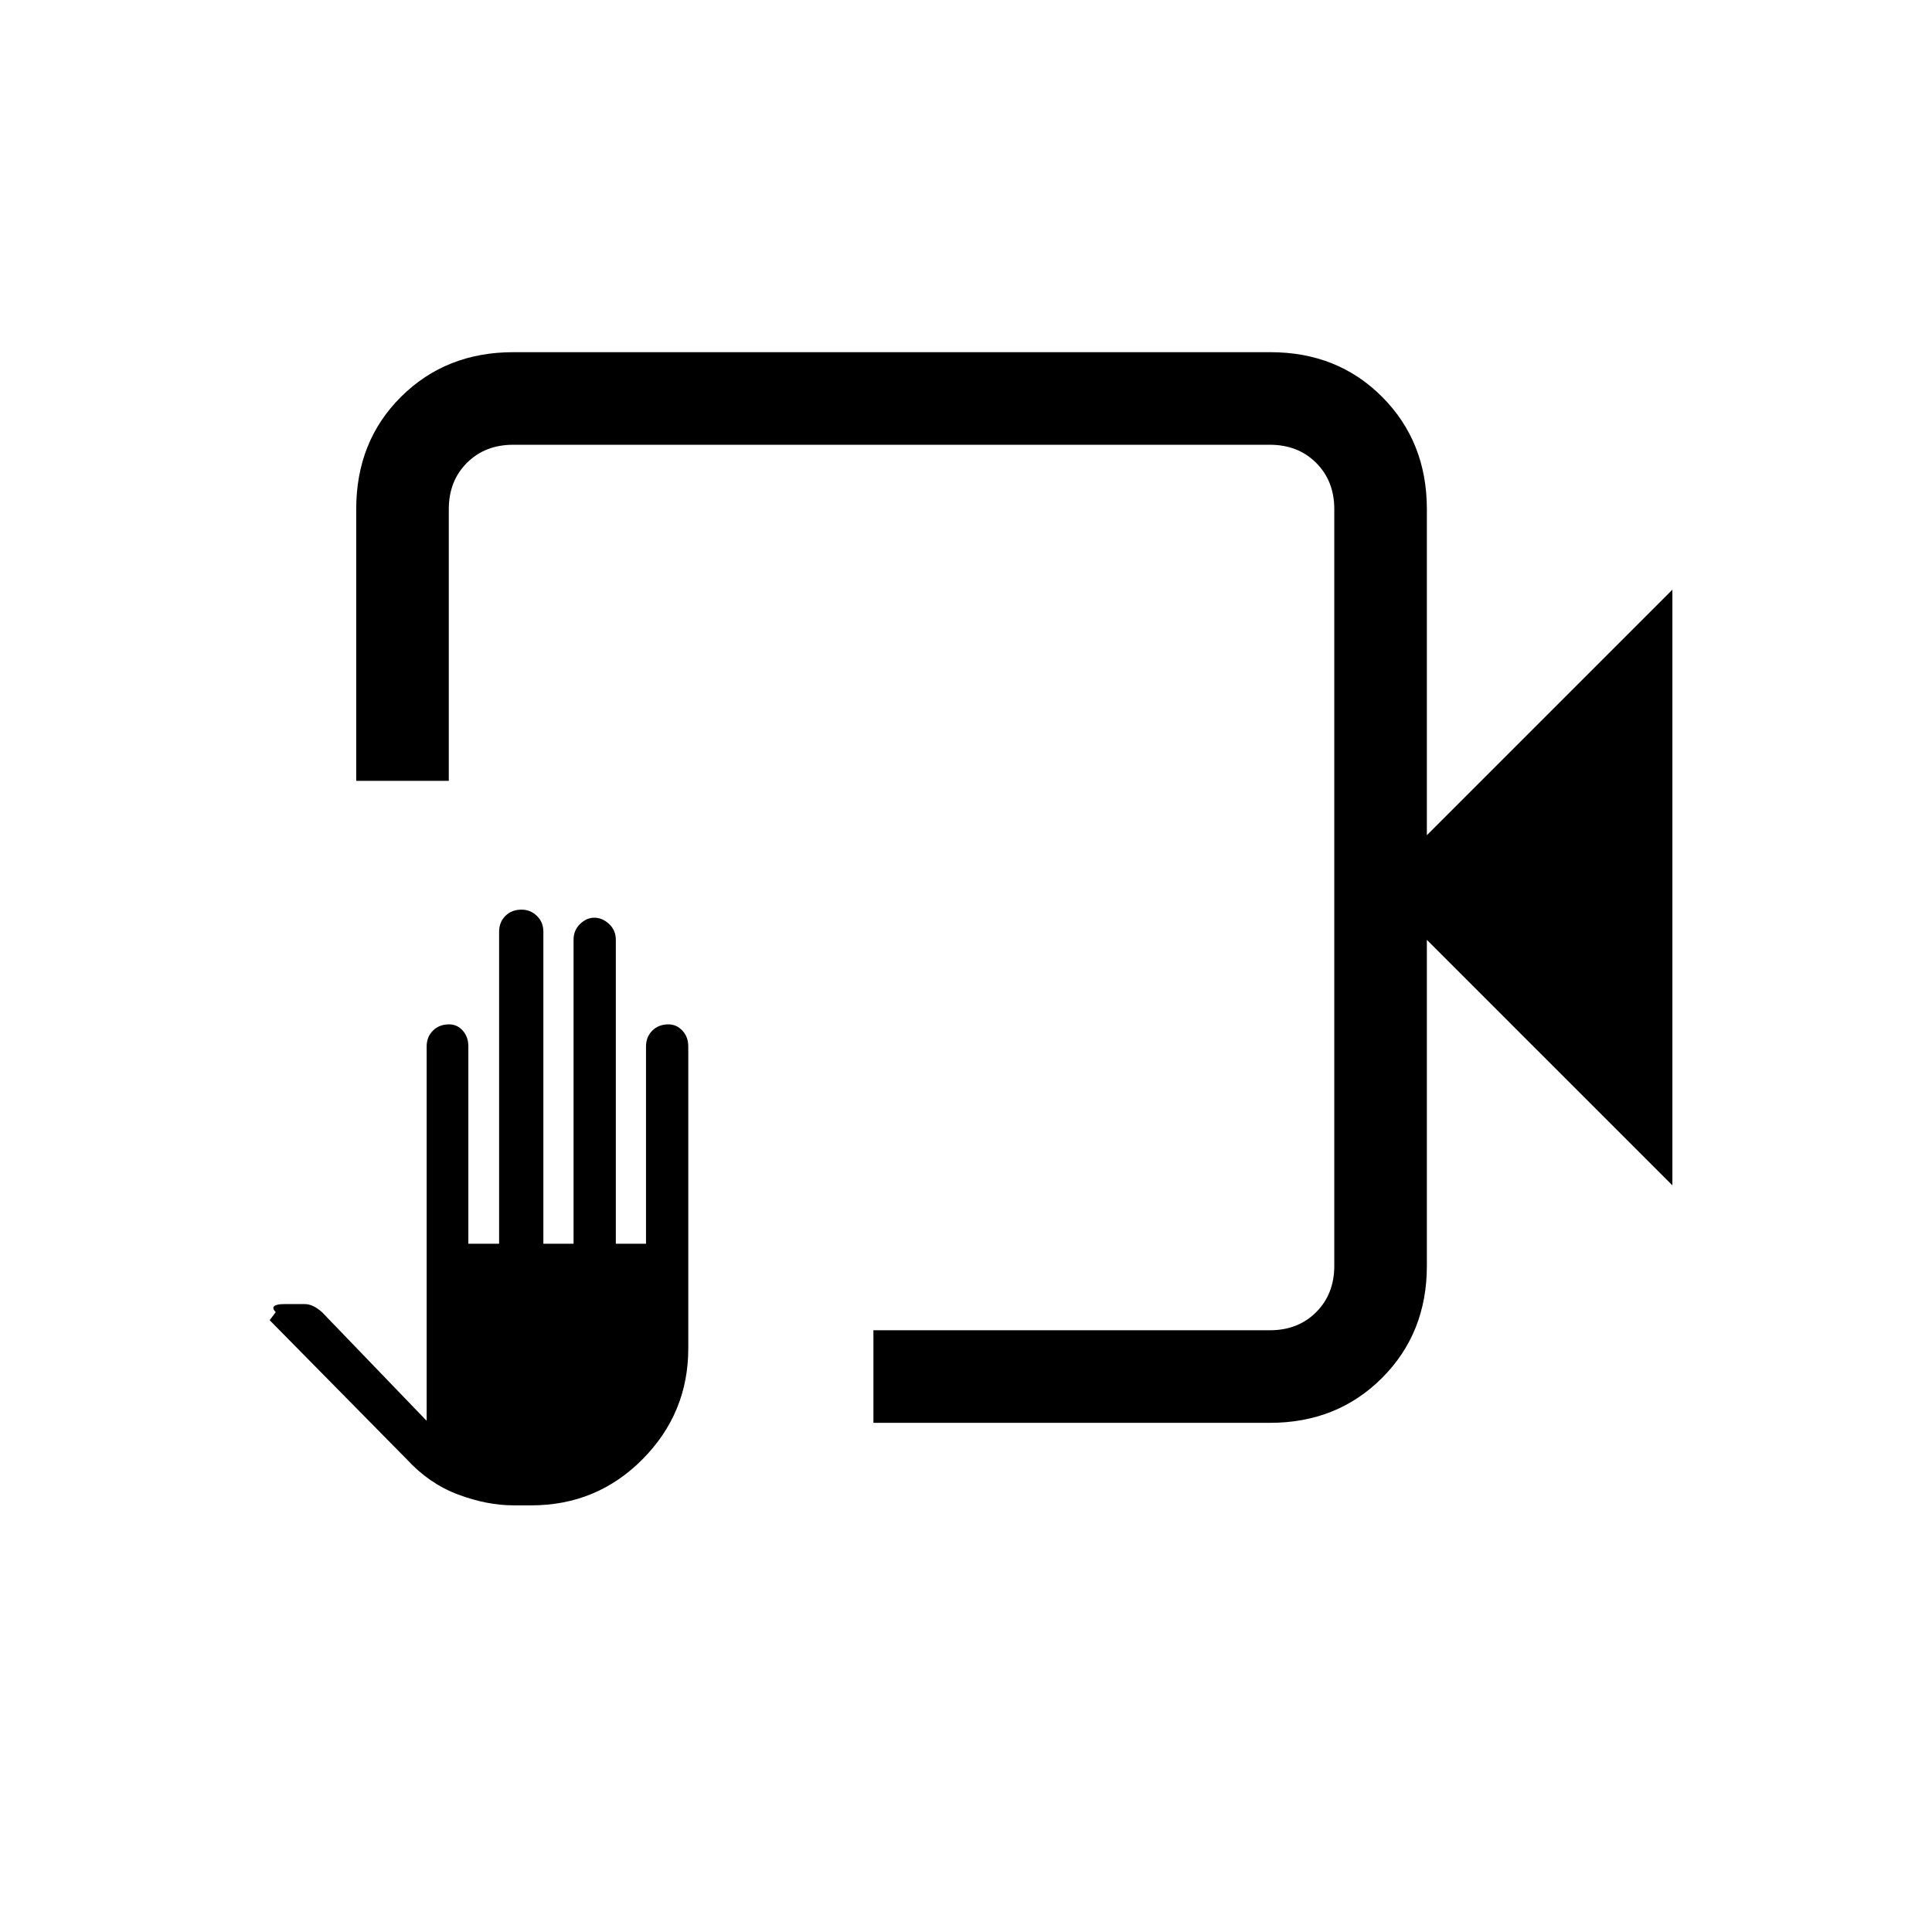 <svg xmlns="http://www.w3.org/2000/svg" height="20" viewBox="0 -960 960 960" width="20"><path d="M434-253v-46h197q14 0 23-9t9-23v-376q0-14-9-23t-23-9H255q-14 0-23 9t-9 23v135h-46v-135q0-33.72 22.3-55.86T255.04-785h376.24q33.44 0 55.58 22.29T709-707v162l122-122v296L709-493v162q0 33.43-22.29 55.71Q664.42-253 631-253H434Zm-178.77 41q-13.23 0-27.6-5.38Q213.25-222.75 202-235l-68-69 3-4q-1.9-2-.72-3 1.19-1 4.92-1h10.33q3.94 0 8.47 4l52 54v-186q0-4.77 3.12-7.88 3.11-3.12 8.03-3.12 4.03 0 6.8 3.12 2.77 3.11 2.77 7.88v98H248v-155q0-4.77 3.12-7.88 3.11-3.12 8.03-3.12 4.46 0 7.65 3.12 3.2 3.11 3.2 7.88v155h15v-151q0-4.77 3.24-7.88 3.25-3.12 7-3.12 4.07 0 7.41 3.12Q306-497.77 306-493v151h15v-98q0-4.77 3.12-7.88 3.11-3.12 8.03-3.12 4.03 0 6.94 3.12Q342-444.77 342-440v150q0 32.17-22.73 55.09Q296.55-212 264-212h-8.77ZM663-739v32-32 440-440Z"/></svg>